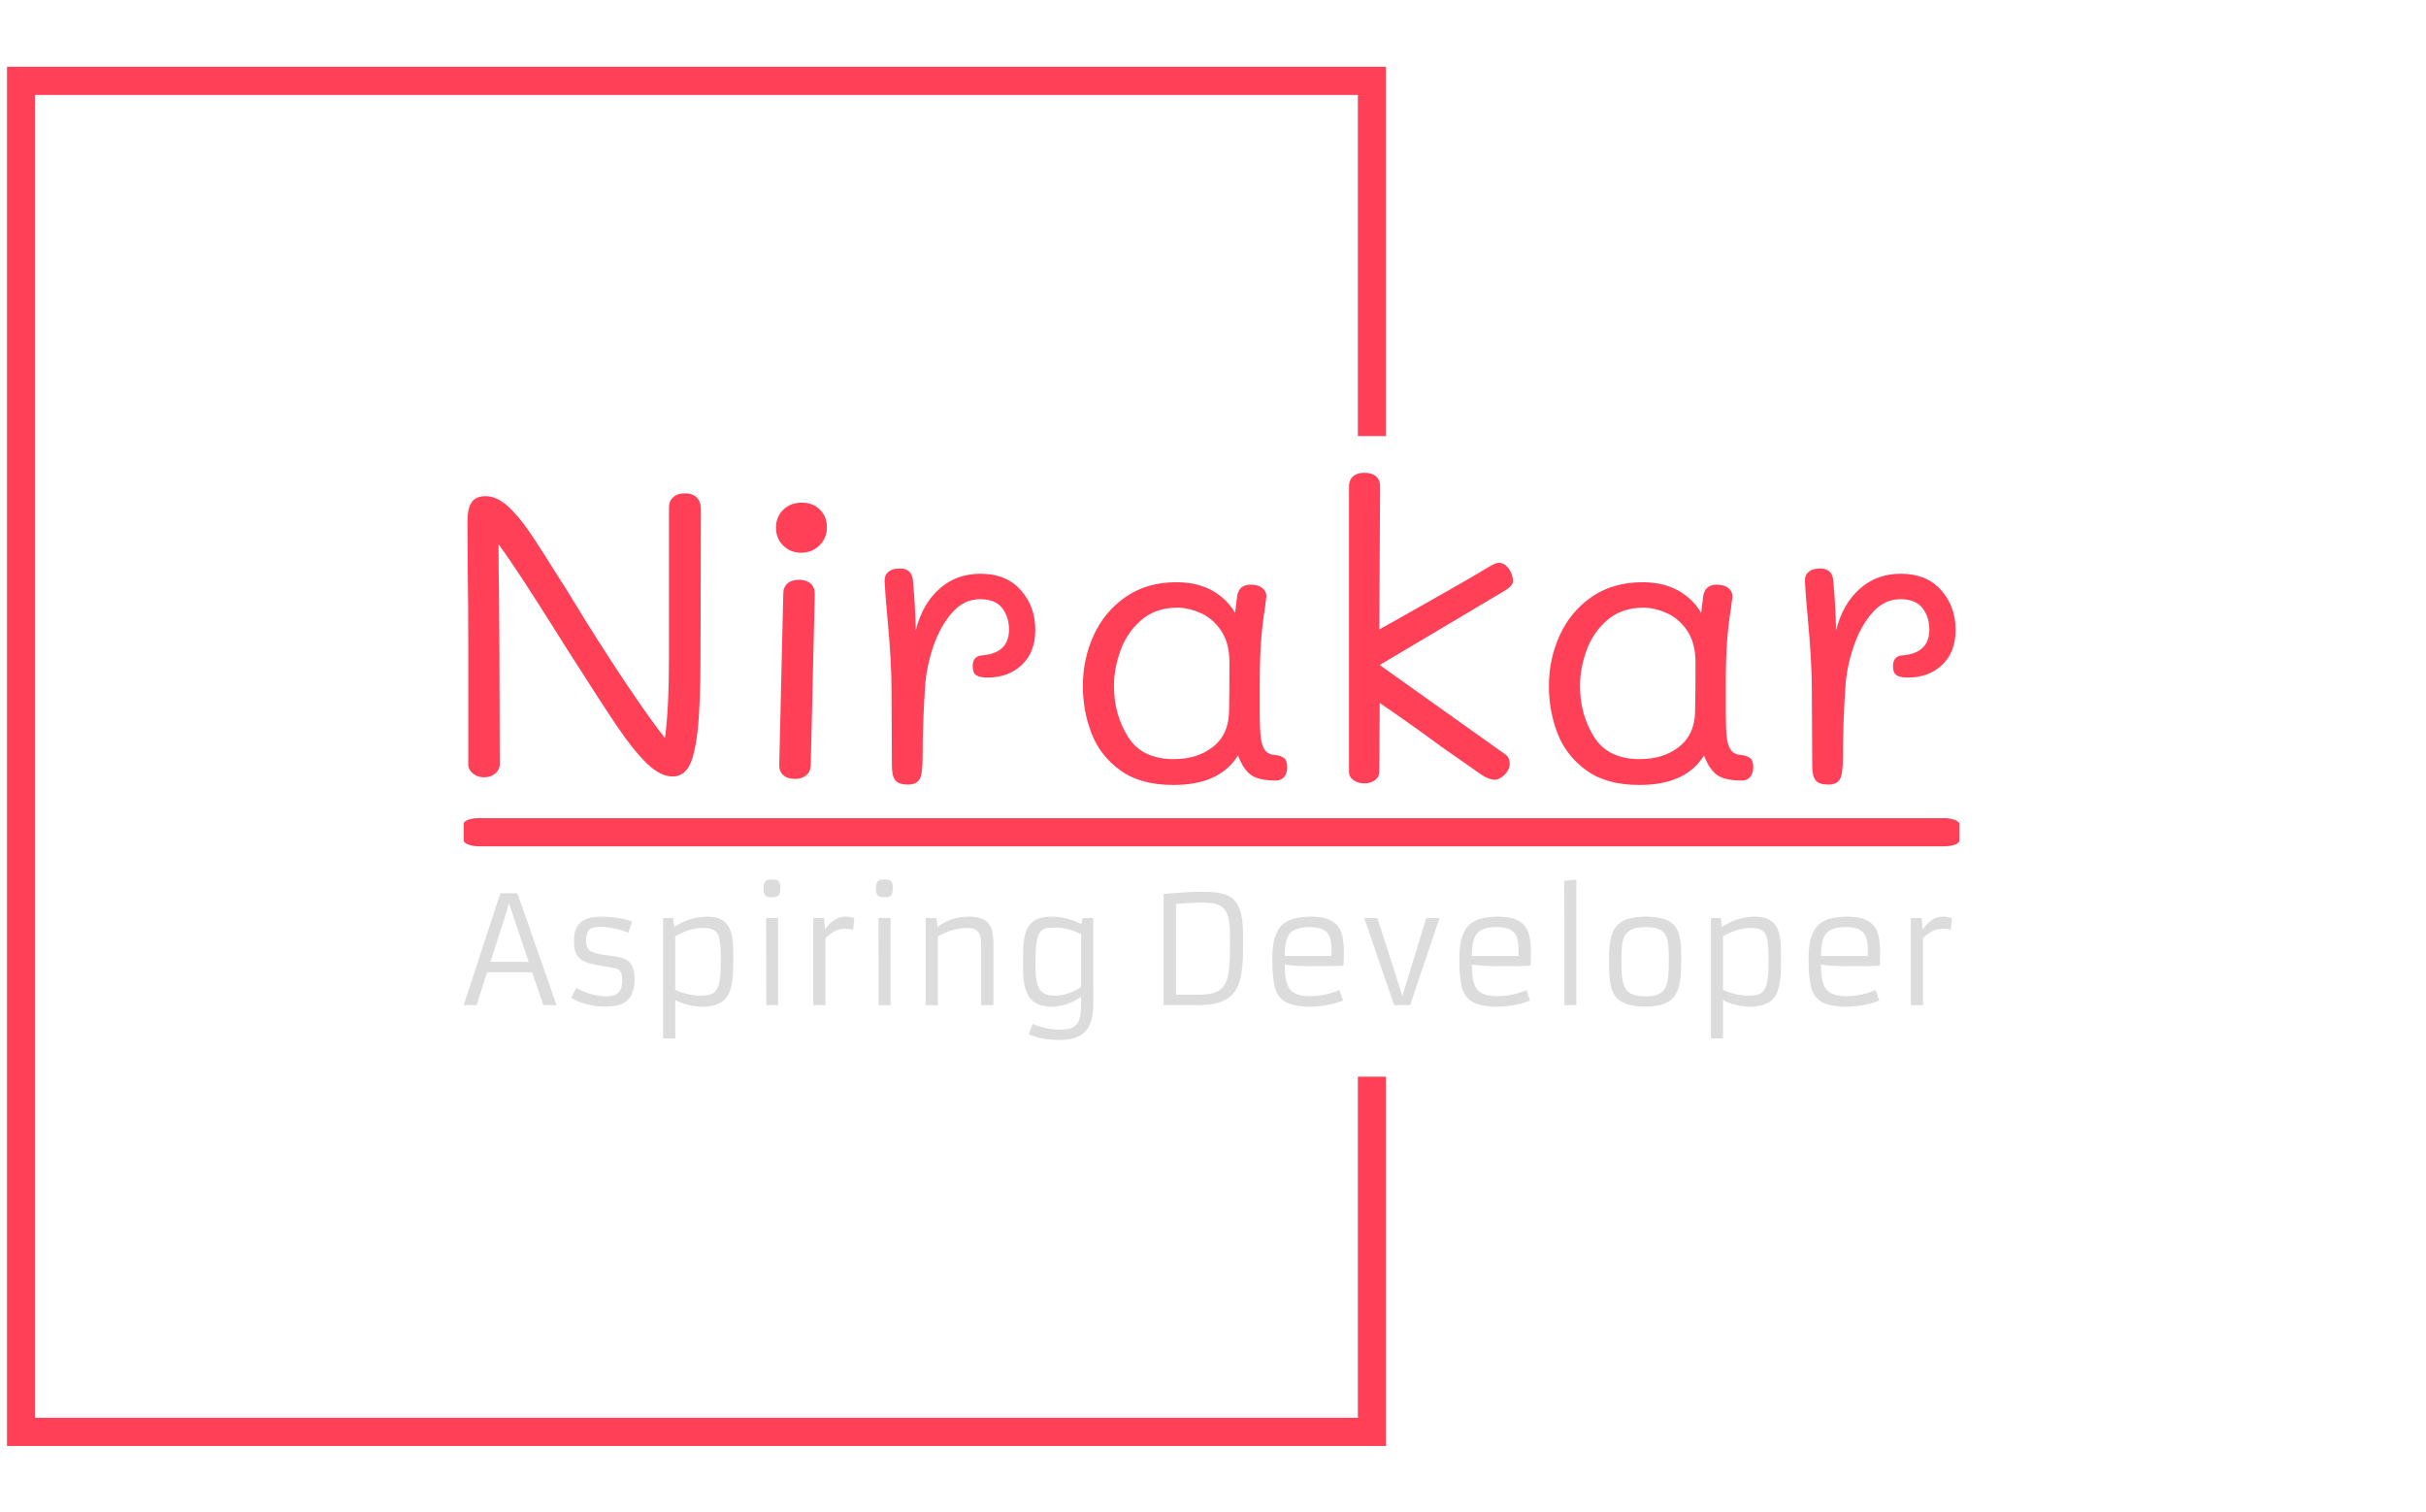 <svg xmlns="http://www.w3.org/2000/svg" version="1.1" xmlns:xlink="http://www.w3.org/1999/xlink" xmlns:svgjs="http://svgjs.dev/svgjs" width="1000" height="623" viewBox="0 0 1000 623"><g transform="matrix(1,0,0,1,-0.606,0.252)"><svg viewBox="0 0 396 247" data-background-color="#282634" preserveAspectRatio="xMidYMid meet" height="623" width="1000" xmlns="http://www.w3.org/2000/svg" xmlns:xlink="http://www.w3.org/1999/xlink"><g id="tight-bounds" transform="matrix(1,0,0,1,0.24,-0.1)"><svg viewBox="0 0 395.52 247.2" height="247.2" width="395.52"><g><svg></svg></g><g><svg viewBox="0 0 395.52 247.2" height="247.2" width="395.52"><g transform="matrix(1,0,0,1,75.544,77.256)"><svg viewBox="0 0 244.431 92.688" height="92.688" width="244.431"><g><svg viewBox="0 0 245.654 93.152" height="92.688" width="244.431"><g><svg viewBox="0 0 245.654 93.152" height="93.152" width="245.654"><g id="textblocktransform"><svg viewBox="0 0 245.654 93.152" height="93.152" width="245.654" id="textblock"><g><rect width="245.654" height="4.624" x="0" y="56.721" fill="#ff4057" opacity="1" stroke-width="0" stroke="transparent" fill-opacity="1" class="rect-o-0" data-fill-palette-color="primary" rx="1%" id="o-0" data-palette-color="#ff4057"></rect></g><g transform="matrix(1,0,0,1,0.611,0)"><svg viewBox="0 0 244.431 51.274" height="51.274" width="244.431"><g transform="matrix(1,0,0,1,0,0)"><svg width="244.431" viewBox="4 -38.2 184.24 38.65" height="51.274" data-palette-color="#ff4057"><path d="M30.9-35.65Q31.9-35.65 32.4-35.13 32.9-34.6 32.9-33.65L32.9-33.65 32.85-15.4Q32.85-9.35 32.48-6.15 32.1-2.95 31.38-1.78 30.65-0.6 29.4-0.6L29.4-0.6Q27.9-0.6 26.25-2.18 24.6-3.75 22.55-6.78 20.5-9.8 16.6-15.95L16.6-15.95Q12.95-21.75 11.08-24.63 9.2-27.5 7.85-29.35L7.85-29.35Q7.85-25.95 7.9-23.9L7.9-23.9 7.95-17.25 8-2.1Q8-1.45 7.45-0.98 6.9-0.5 6.05-0.5L6.05-0.5Q5.25-0.5 4.67-0.98 4.1-1.45 4.1-2.1L4.1-2.1 4.1-17.3Q4.1-22.05 4.05-24.7L4.05-24.7 4-32.15Q4-33.75 4.5-34.52 5-35.3 6.25-35.3L6.25-35.3Q7.6-35.3 8.95-34.1 10.3-32.9 11.73-30.8 13.15-28.7 15.9-24.3L15.9-24.3Q15.5-25 18.55-20L18.55-20Q24.75-10.1 28.45-5.35L28.45-5.35Q28.95-9 28.95-15.45L28.95-15.45 28.95-33.9Q28.95-34.7 29.48-35.18 30-35.65 30.9-35.65L30.9-35.65ZM45.3-28.3Q44-28.3 43.1-29.18 42.2-30.05 42.2-31.4L42.2-31.4Q42.2-32.75 43.1-33.63 44-34.5 45.4-34.5L45.4-34.5Q46.75-34.5 47.62-33.65 48.5-32.8 48.5-31.45L48.5-31.45Q48.5-30.1 47.57-29.2 46.65-28.3 45.3-28.3L45.3-28.3ZM44.55-0.3Q43.65-0.3 43.12-0.75 42.6-1.2 42.6-1.95L42.6-1.95 43.1-23.2Q43.1-24.05 43.62-24.5 44.15-24.95 45.05-24.95L45.05-24.95Q45.95-24.95 46.47-24.5 47-24.05 47-23.15L47-23.15 46.5-1.95Q46.45-1.15 45.92-0.73 45.4-0.3 44.55-0.3L44.55-0.3ZM67.5-25.7Q70.7-25.7 72.5-23.68 74.3-21.65 74.3-18.75L74.3-18.75Q74.3-16 72.65-14.43 71-12.85 68.4-12.85L68.4-12.85Q67.4-12.85 66.97-13.15 66.55-13.45 66.55-14.25L66.55-14.25Q66.55-15.55 67.8-15.6L67.8-15.6Q71.05-15.9 71.05-18.8L71.05-18.8Q71.05-20.35 70.2-21.45 69.35-22.55 67.45-22.55L67.45-22.55Q65.45-22.55 63.97-20.85 62.5-19.15 61.65-16.63 60.8-14.1 60.65-11.65L60.65-11.65Q60.35-7.05 60.35-2.95L60.35-2.95Q60.35-0.9 59.97-0.25 59.6 0.4 58.5 0.4L58.5 0.4Q57.4 0.4 56.97-0.13 56.55-0.65 56.55-1.95L56.55-1.95 56.5-11.5Q56.5-14.8 56-20.2L56-20.2Q55.7-23.35 55.65-24.7L55.65-24.7Q55.6-25.5 56.1-25.93 56.6-26.35 57.5-26.35L57.5-26.35Q59.05-26.35 59.15-24.85L59.15-24.85Q59.45-21.7 59.5-18.7L59.5-18.7Q60.35-22 62.45-23.85 64.55-25.7 67.5-25.7L67.5-25.7ZM104.09-3.25Q104.79-3.15 105.14-2.85 105.49-2.55 105.49-1.75L105.49-1.75Q105.49-1 105.12-0.55 104.74-0.1 104.09-0.1L104.09-0.1Q102.04-0.1 101.07-0.75 100.09-1.4 99.39-3.2L99.39-3.2Q97.14 0.45 91.39 0.45L91.39 0.45Q87.34 0.45 84.84-1.35 82.34-3.15 81.27-5.93 80.19-8.7 80.19-11.8L80.19-11.8Q80.19-15.15 81.54-18.1 82.89-21.05 85.52-22.85 88.14-24.65 91.79-24.65L91.79-24.65Q94.29-24.65 96.14-23.65 97.99-22.65 99.04-20.85L99.04-20.85 99.24-22.5Q99.34-24.35 100.94-24.35L100.94-24.35Q101.94-24.35 102.47-23.88 102.99-23.4 102.89-22.75L102.89-22.75 102.74-21.5Q102.39-19.4 102.24-17.15L102.24-17.15Q102.09-15.25 102.09-12.05L102.09-12.05 102.09-8.6Q102.09-6.45 102.22-5.43 102.34-4.4 102.74-3.85 103.14-3.3 104.09-3.25L104.09-3.25ZM98.29-8.65Q98.34-11 98.34-14.7L98.34-14.7Q98.34-17.15 97.29-18.68 96.24-20.2 94.74-20.85 93.24-21.5 91.89-21.5L91.89-21.5Q89.24-21.5 87.47-20 85.69-18.5 84.87-16.25 84.04-14 84.04-11.8L84.04-11.8Q84.04-8.3 85.77-5.53 87.49-2.75 91.44-2.75L91.44-2.75Q94.39-2.75 96.32-4.28 98.24-5.8 98.29-8.65L98.29-8.65ZM115.04 0.25Q114.24 0.25 113.69-0.15 113.14-0.55 113.14-1.15L113.14-1.15 113.14-36.5Q113.14-37.3 113.64-37.75 114.14-38.2 115.04-38.2L115.04-38.2Q115.94-38.2 116.47-37.77 116.99-37.35 116.99-36.5L116.99-36.5 116.89-18.8 120.54-20.85Q128.09-25.1 130.54-26.6L130.54-26.6Q131.29-27.05 131.69-27.05L131.69-27.05Q132.39-27.05 132.92-26.33 133.44-25.6 133.44-24.75L133.44-24.75Q133.44-24.2 132.34-23.55L132.34-23.55 116.94-14.4 132.54-3.3Q133.04-2.9 133.04-2.2L133.04-2.2Q133.04-1.45 132.42-0.83 131.79-0.2 131.14-0.2L131.14-0.2Q130.54-0.2 129.64-0.75L129.64-0.75 124.49-4.35Q120.84-7.05 116.94-9.7L116.94-9.7 116.89-1.2Q116.89-0.55 116.37-0.15 115.84 0.25 115.04 0.25L115.04 0.25ZM161.79-3.25Q162.49-3.15 162.84-2.85 163.19-2.55 163.19-1.75L163.19-1.75Q163.19-1 162.81-0.55 162.44-0.1 161.79-0.1L161.79-0.1Q159.74-0.1 158.76-0.75 157.79-1.4 157.09-3.2L157.09-3.2Q154.84 0.45 149.09 0.45L149.09 0.45Q145.04 0.45 142.54-1.35 140.04-3.15 138.96-5.93 137.89-8.7 137.89-11.8L137.89-11.8Q137.89-15.15 139.24-18.1 140.59-21.05 143.21-22.85 145.84-24.65 149.49-24.65L149.49-24.65Q151.99-24.65 153.84-23.65 155.69-22.65 156.74-20.85L156.74-20.85 156.94-22.5Q157.04-24.35 158.64-24.35L158.64-24.35Q159.64-24.35 160.16-23.88 160.69-23.4 160.59-22.75L160.59-22.75 160.44-21.5Q160.09-19.4 159.94-17.15L159.94-17.15Q159.79-15.25 159.79-12.05L159.79-12.05 159.79-8.6Q159.79-6.45 159.91-5.43 160.04-4.4 160.44-3.85 160.84-3.3 161.79-3.25L161.79-3.25ZM155.99-8.65Q156.04-11 156.04-14.7L156.04-14.7Q156.04-17.15 154.99-18.68 153.94-20.2 152.44-20.85 150.94-21.5 149.59-21.5L149.59-21.5Q146.94-21.5 145.16-20 143.39-18.5 142.56-16.25 141.74-14 141.74-11.8L141.74-11.8Q141.74-8.3 143.46-5.53 145.19-2.75 149.14-2.75L149.14-2.75Q152.09-2.75 154.01-4.28 155.94-5.8 155.99-8.65L155.99-8.65ZM181.44-25.7Q184.64-25.7 186.44-23.68 188.24-21.65 188.24-18.75L188.24-18.75Q188.24-16 186.59-14.43 184.94-12.85 182.34-12.85L182.34-12.85Q181.34-12.85 180.91-13.15 180.49-13.45 180.49-14.25L180.49-14.25Q180.49-15.55 181.74-15.6L181.74-15.6Q184.99-15.9 184.99-18.8L184.99-18.8Q184.99-20.35 184.14-21.45 183.29-22.55 181.39-22.55L181.39-22.55Q179.39-22.55 177.91-20.85 176.44-19.15 175.59-16.63 174.74-14.1 174.59-11.65L174.59-11.65Q174.29-7.05 174.29-2.95L174.29-2.95Q174.29-0.9 173.91-0.25 173.54 0.4 172.44 0.4L172.44 0.4Q171.34 0.4 170.91-0.13 170.49-0.65 170.49-1.95L170.49-1.95 170.44-11.5Q170.44-14.8 169.94-20.2L169.94-20.2Q169.64-23.35 169.59-24.7L169.59-24.7Q169.54-25.5 170.04-25.93 170.54-26.35 171.44-26.35L171.44-26.35Q172.99-26.35 173.09-24.85L173.09-24.85Q173.39-21.7 173.44-18.7L173.44-18.7Q174.29-22 176.39-23.85 178.49-25.7 181.44-25.7L181.44-25.7Z" opacity="1" transform="matrix(1,0,0,1,0,0)" fill="#ff4057" class="wordmark-text-0" data-fill-palette-color="primary" id="text-0"></path></svg></g></svg></g><g transform="matrix(1,0,0,1,0,66.792)"><svg viewBox="0 0 244.431 26.359" height="26.359" width="244.431"><g transform="matrix(1,0,0,1,0,0)"><svg width="244.431" viewBox="1.2 -41.94 496.66 53.56" height="26.359" data-palette-color="#dcdcdc"><path d="M1.2 0L13.43-37.35 19.12-37.35 32.18 0 27.76 0 24.05-10.96 9.01-10.96 5.49 0 1.2 0ZM10.13-14.45L22.88-14.45 16.28-34.06 15.53-31.27 10.13-14.45ZM37.03-2.39L38.79-5.76Q43.82-2.95 48.9-2.95L48.9-2.95Q53.12-2.95 53.85-5.96L53.85-5.96Q54.1-6.98 54.1-8.46 54.1-9.94 53.76-10.75 53.42-11.57 52.61-11.98 51.8-12.38 50.47-12.57 49.14-12.77 47.09-13.12 45.04-13.48 43.33-13.92 41.62-14.36 40.43-15.19L40.43-15.19Q37.89-16.97 37.99-21.19L37.99-21.19 37.99-21.8Q37.99-26.25 40.92-28.13L40.92-28.13Q43.75-29.98 50.27-29.39L50.27-29.39Q54.71-28.98 57.35-27.86L57.35-27.86 56.2-24.17Q53.27-25.42 49.17-25.98L49.17-25.98Q47.9-26.15 46.79-26.15 45.68-26.15 44.77-25.98 43.87-25.81 43.26-25.34L43.26-25.34Q42.09-24.39 42.04-21.8L42.04-21.8Q41.97-18.75 43.75-17.92L43.75-17.92Q45.46-17.11 47.8-16.81 50.14-16.5 51.63-16.27 53.12-16.04 54.34-15.65 55.56-15.26 56.44-14.4L56.44-14.4Q58.27-12.67 58.23-8.37L58.23-8.37Q58.1-0.88 51.98 0.17L51.98 0.17Q50.12 0.49 48.26 0.49 46.41 0.49 44.86 0.26 43.31 0.02 41.89-0.39L41.89-0.39Q39.21-1.15 37.03-2.39L37.03-2.39ZM71.8-1.73L71.8-1.73 71.8 11.11 67.74 11.11 67.74-29.05 71.04-29.05 71.5-26.05Q74.36-28.2 78.95-29.2L78.95-29.2Q80.61-29.54 82.56-29.54 84.52-29.54 86.02-29.03 87.52-28.52 88.5-27.6 89.47-26.68 90.01-25.42 90.55-24.15 90.82-22.66L90.82-22.66Q91.16-20.61 91.16-16.11L91.16-16.11 91.16-15.55Q91.16-9.84 90.77-7.64 90.38-5.44 89.74-4.02 89.11-2.59 87.98-1.59L87.98-1.59Q85.66 0.49 80.81 0.49 75.95 0.49 71.8-1.73ZM71.8-22.92L71.8-5.08Q75.95-3.17 80.51-3.17L80.51-3.17Q83.49-3.17 84.86-4.27L84.86-4.27Q86.71-5.79 86.93-11.33L86.93-11.33Q87.01-13.16 87.01-15.53L87.01-15.53 87.01-16.06Q87.01-21.68 86.03-23.58L86.03-23.58Q84.93-25.76 81.49-25.76L81.49-25.76 81.12-25.76Q77.53-25.76 73.68-23.97L73.68-23.97Q72.55-23.46 71.8-22.92L71.8-22.92ZM104.09-36.01L104.09-36.01Q102.46-36.01 101.99-36.47L101.99-36.47Q101.26-37.23 101.26-38.56 101.26-39.89 101.42-40.47 101.58-41.04 101.9-41.36L101.9-41.36Q102.48-41.94 103.69-41.94 104.9-41.94 105.42-41.82 105.95-41.7 106.29-41.36L106.29-41.36Q106.88-40.77 106.88-39.44 106.88-38.11 106.74-37.54 106.61-36.96 106.29-36.62L106.29-36.62Q105.68-36.01 104.09-36.01ZM102.17 0L102.12-29.05 106.12-29.05 106.12 0 102.17 0ZM128.29-25.51L128.29-25.51Q125.16-25.51 121.91-22.39L121.91-22.39 121.91 0 117.86 0 117.86-29.05 121.43-29.05 121.82-25.2Q122.96-26.98 124.29-27.98 125.62-28.98 126.48-29.2L126.48-29.2Q127.7-29.54 128.8-29.54 129.9-29.54 131.56-29.1L131.56-29.1 131.19-25.22Q129.95-25.51 128.29-25.51ZM141.61-36.01L141.61-36.01Q139.98-36.01 139.51-36.47L139.51-36.47Q138.78-37.23 138.78-38.56 138.78-39.89 138.94-40.47 139.1-41.04 139.42-41.36L139.42-41.36Q140-41.94 141.21-41.94 142.42-41.94 142.94-41.82 143.47-41.7 143.81-41.36L143.81-41.36Q144.4-40.77 144.4-39.44 144.4-38.11 144.26-37.54 144.13-36.96 143.81-36.62L143.81-36.62Q143.2-36.01 141.61-36.01ZM139.68 0L139.64-29.05 143.64-29.05 143.64 0 139.68 0ZM169.13-25.73L169.13-25.73Q164.36-25.73 159.43-22.92L159.43-22.92 159.43 0 155.38 0 155.38-29.05 158.94-29.05 159.34-26.05Q162-28.22 165.95-29.15L165.95-29.15Q167.56-29.54 169.74-29.54 171.91-29.54 173.57-29.04 175.23-28.54 176.21-27.44L176.21-27.44Q177.99-25.46 177.99-20.24L177.99-20.24 177.99 0 173.89 0 173.89-19.48Q173.89-23 173.2-24.01 172.52-25.02 171.58-25.38 170.64-25.73 169.13-25.73ZM207.38-27.05L207.38-27.05 207.77-29.05 211.29-29.05 211.31-0.54Q211.31 5.74 208.84 8.59L208.84 8.59Q206.21 11.62 199.93 11.62L199.93 11.62Q195.05 11.62 191.27 10.3L191.27 10.3Q190.31 9.99 189.8 9.72L189.8 9.72 191.07 6.27Q191.51 6.42 192.37 6.75 193.22 7.08 194.42 7.4L194.42 7.4Q197.44 8.2 199.97 8.2 202.5 8.2 203.86 7.69 205.23 7.18 205.99 6.1L205.99 6.1Q207.26 4.3 207.26-0.46L207.26-0.46 207.26-2.78Q202.59 0.49 197.39 0.49L197.39 0.49Q191.32 0.49 189.29-3.83L189.29-3.83Q188.12-6.27 187.92-10.01L187.92-10.01Q187.85-11.72 187.85-13.78 187.85-15.84 187.89-17.94 187.92-20.04 188.19-21.83 188.46-23.61 189.03-25.04 189.61-26.46 190.68-27.47L190.68-27.47Q192.9-29.54 197.53-29.54 202.16-29.54 207.38-27.05ZM207.26-6.08L207.26-23.68Q202.86-25.88 198.76-25.88L198.76-25.88Q195.78-25.88 194.83-25.39 193.88-24.9 193.38-24.12 192.88-23.34 192.56-21.97L192.56-21.97Q192-19.41 192-13.53L192-13.53 192-12.99Q192-7.57 193.34-5.4L193.34-5.4Q194.68-3.17 198.25-3.17L198.25-3.17 198.62-3.17Q201.98-3.17 205.5-5.03L205.5-5.03Q206.5-5.54 207.26-6.08L207.26-6.08ZM234.77 0L234.77-37.13Q234.77-37.13 238.43-37.4L238.43-37.4Q243.92-37.84 247.19-37.84 250.47-37.84 252.42-37.59 254.37-37.33 255.85-36.71 257.33-36.08 258.36-35.01 259.4-33.94 260.06-32.28L260.06-32.28Q261.31-29.17 261.31-23.05L261.31-23.05 261.31-19.26Q261.31-12.01 260.23-8.25L260.23-8.25Q258.99-3.91 255.76-2L255.76-2Q252.44 0 246.02 0L246.02 0 234.77 0ZM255.5-31.42Q254.62-32.81 252.96-33.52 251.3-34.23 247.85-34.23 244.41-34.23 238.92-33.81L238.92-33.81 238.92-3.49 246.68-3.49Q251.22-3.49 253.42-4.98L253.42-4.98Q255.57-6.42 256.3-9.94L256.3-9.94Q256.94-12.82 256.94-19.26L256.94-19.26 256.94-23.07Q256.94-29.15 255.5-31.42L255.5-31.42ZM293.46-5.03L294.65-1.54Q289.6 0.49 283.5 0.49L283.5 0.49Q279.96 0.49 277.49-0.24L277.49-0.24Q273.56-1.37 272.27-4.88L272.27-4.88Q271.07-8.18 271.07-14.65L271.07-14.65 271.07-15.89Q271.07-23.63 274.29-26.76L274.29-26.76Q277.2-29.54 283.98-29.54L283.98-29.54Q290.6-29.54 293.02-26.27L293.02-26.27Q294.19-24.68 294.57-22.42 294.95-20.17 294.95-18.12L294.95-18.12Q294.95-14.92 294.8-13.16L294.8-13.16Q291.36-13.01 288.62-13.01L288.62-13.01Q288.62-13.01 284.69-13.01L284.69-13.01Q278.54-13.01 275.22-13.55L275.22-13.55Q275.22-7.93 276.64-5.71L276.64-5.71Q278.37-3 283.54-3 288.72-3 293.46-5.03L293.46-5.03ZM275.22-16.41L290.82-16.41 290.82-18.75Q290.82-22.58 289.33-24.22L289.33-24.22Q287.67-26.05 283.59-26.05L283.59-26.05Q278.71-26.05 276.93-23.93L276.93-23.93Q275.22-21.9 275.22-16.41L275.22-16.41ZM311.72 0L301.75-29.05 306.12-29.05 313.74-5.35 314.47-2.93 315.16-5.35 322.43-29.05 326.85-29.05 317.04 0 311.72 0ZM355.88-5.03L357.07-1.54Q352.02 0.49 345.92 0.49L345.92 0.49Q342.38 0.49 339.91-0.24L339.91-0.24Q335.98-1.37 334.69-4.88L334.69-4.88Q333.49-8.18 333.49-14.65L333.49-14.65 333.49-15.89Q333.49-23.63 336.71-26.76L336.71-26.76Q339.62-29.54 346.41-29.54L346.41-29.54Q353.02-29.54 355.44-26.27L355.44-26.27Q356.61-24.68 356.99-22.42 357.37-20.17 357.37-18.12L357.37-18.12Q357.37-14.92 357.22-13.16L357.22-13.16Q353.78-13.01 351.04-13.01L351.04-13.01Q351.04-13.01 347.11-13.01L347.11-13.01Q340.96-13.01 337.64-13.55L337.64-13.55Q337.64-7.93 339.06-5.71L339.06-5.71Q340.79-3 345.97-3 351.14-3 355.88-5.03L355.88-5.03ZM337.64-16.41L353.24-16.41 353.24-18.75Q353.24-22.58 351.75-24.22L351.75-24.22Q350.09-26.05 346.01-26.05L346.01-26.05Q341.13-26.05 339.35-23.93L339.35-23.93Q337.64-21.9 337.64-16.41L337.64-16.41ZM368.55 0L368.5-41.5 372.53-41.85 372.53 0 368.55 0ZM383.44-14.45L383.44-14.45Q383.44-20 384-22.19 384.56-24.39 385.38-25.67 386.2-26.95 387.59-27.81L387.59-27.81Q390.37-29.54 395.81-29.54L395.81-29.54Q403.68-29.54 405.92-25.66L405.92-25.66Q407.26-23.32 407.46-19.04L407.46-19.04Q407.53-17.02 407.53-14.58 407.53-12.13 407.37-10.02 407.22-7.91 406.75-6.23 406.29-4.54 405.46-3.28 404.63-2.03 403.26-1.17L403.26-1.17Q400.58 0.49 395.42 0.49L395.42 0.49Q387.71 0.49 385.29-3.32L385.29-3.32Q383.8-5.69 383.56-9.96L383.56-9.96Q383.44-12.01 383.44-14.45ZM390.08-4.27Q390.96-3.61 392.29-3.28 393.62-2.95 395.92-2.95 398.23-2.95 399.81-3.61 401.38-4.27 402.17-5.73 402.97-7.18 403.18-9.5 403.38-11.82 403.38-14.89 403.38-17.97 403.2-20.02 403.02-22.07 402.28-23.41L402.28-23.41Q400.82-26.05 395.77-26.05L395.77-26.05Q390.42-26.05 388.81-23.41L388.81-23.41Q388-22.07 387.78-20 387.56-17.92 387.56-15.48 387.56-13.04 387.62-11.34 387.68-9.64 387.94-8.29 388.2-6.93 388.7-5.93 389.2-4.93 390.08-4.27ZM421.47-1.73L421.47-1.73 421.47 11.11 417.42 11.11 417.42-29.05 420.71-29.05 421.18-26.05Q424.03-28.2 428.62-29.2L428.62-29.2Q430.28-29.54 432.24-29.54 434.19-29.54 435.69-29.03 437.19-28.52 438.17-27.6 439.15-26.68 439.68-25.42 440.22-24.15 440.49-22.66L440.49-22.66Q440.83-20.61 440.83-16.11L440.83-16.11 440.83-15.55Q440.83-9.84 440.44-7.64 440.05-5.44 439.42-4.02 438.78-2.59 437.66-1.59L437.66-1.59Q435.34 0.49 430.48 0.49 425.62 0.49 421.47-1.73ZM421.47-22.92L421.47-5.08Q425.62-3.17 430.19-3.17L430.19-3.17Q433.17-3.17 434.53-4.27L434.53-4.27Q436.39-5.79 436.61-11.33L436.61-11.33Q436.68-13.16 436.68-15.53L436.68-15.53 436.68-16.06Q436.68-21.68 435.7-23.58L435.7-23.58Q434.61-25.76 431.16-25.76L431.16-25.76 430.8-25.76Q427.21-25.76 423.35-23.97L423.35-23.97Q422.23-23.46 421.47-22.92L421.47-22.92ZM472.42-5.03L473.62-1.54Q468.56 0.49 462.46 0.49L462.46 0.49Q458.92 0.49 456.45-0.24L456.45-0.24Q452.52-1.37 451.23-4.88L451.23-4.88Q450.03-8.18 450.03-14.65L450.03-14.65 450.03-15.89Q450.03-23.63 453.26-26.76L453.26-26.76Q456.16-29.54 462.95-29.54L462.95-29.54Q469.56-29.54 471.98-26.27L471.98-26.27Q473.15-24.68 473.53-22.42 473.91-20.17 473.91-18.12L473.91-18.12Q473.91-14.92 473.76-13.16L473.76-13.16Q470.32-13.01 467.59-13.01L467.59-13.01Q467.59-13.01 463.66-13.01L463.66-13.01Q457.5-13.01 454.18-13.55L454.18-13.55Q454.18-7.93 455.6-5.71L455.6-5.71Q457.33-3 462.51-3 467.68-3 472.42-5.03L472.42-5.03ZM454.18-16.41L469.78-16.41 469.78-18.75Q469.78-22.58 468.29-24.22L468.29-24.22Q466.63-26.05 462.56-26.05L462.56-26.05Q457.67-26.05 455.89-23.93L455.89-23.93Q454.18-21.9 454.18-16.41L454.18-16.41ZM494.59-25.51L494.59-25.51Q491.46-25.51 488.21-22.39L488.21-22.39 488.21 0 484.16 0 484.16-29.05 487.73-29.05 488.12-25.2Q489.26-26.98 490.59-27.98 491.93-28.98 492.78-29.2L492.78-29.2Q494-29.54 495.1-29.54 496.2-29.54 497.86-29.1L497.86-29.1 497.49-25.22Q496.25-25.51 494.59-25.51Z" opacity="1" transform="matrix(1,0,0,1,0,0)" fill="#dcdcdc" class="slogan-text-1" data-fill-palette-color="secondary" id="text-1"></path></svg></g></svg></g></svg></g></svg></g></svg></g></svg></g><path d="M226.281 71.256L226.281 10.913 0.908 10.913 0.908 236.287 226.281 236.287 226.281 175.944 221.68 175.944 221.68 231.686 5.509 231.686 5.509 15.514 221.68 15.514 221.68 71.256Z" fill="#ff4057" stroke="transparent" data-fill-palette-color="primary"></path></svg></g><defs></defs></svg><rect width="395.52" height="247.2" fill="none" stroke="none" visibility="hidden"></rect></g></svg></g></svg>